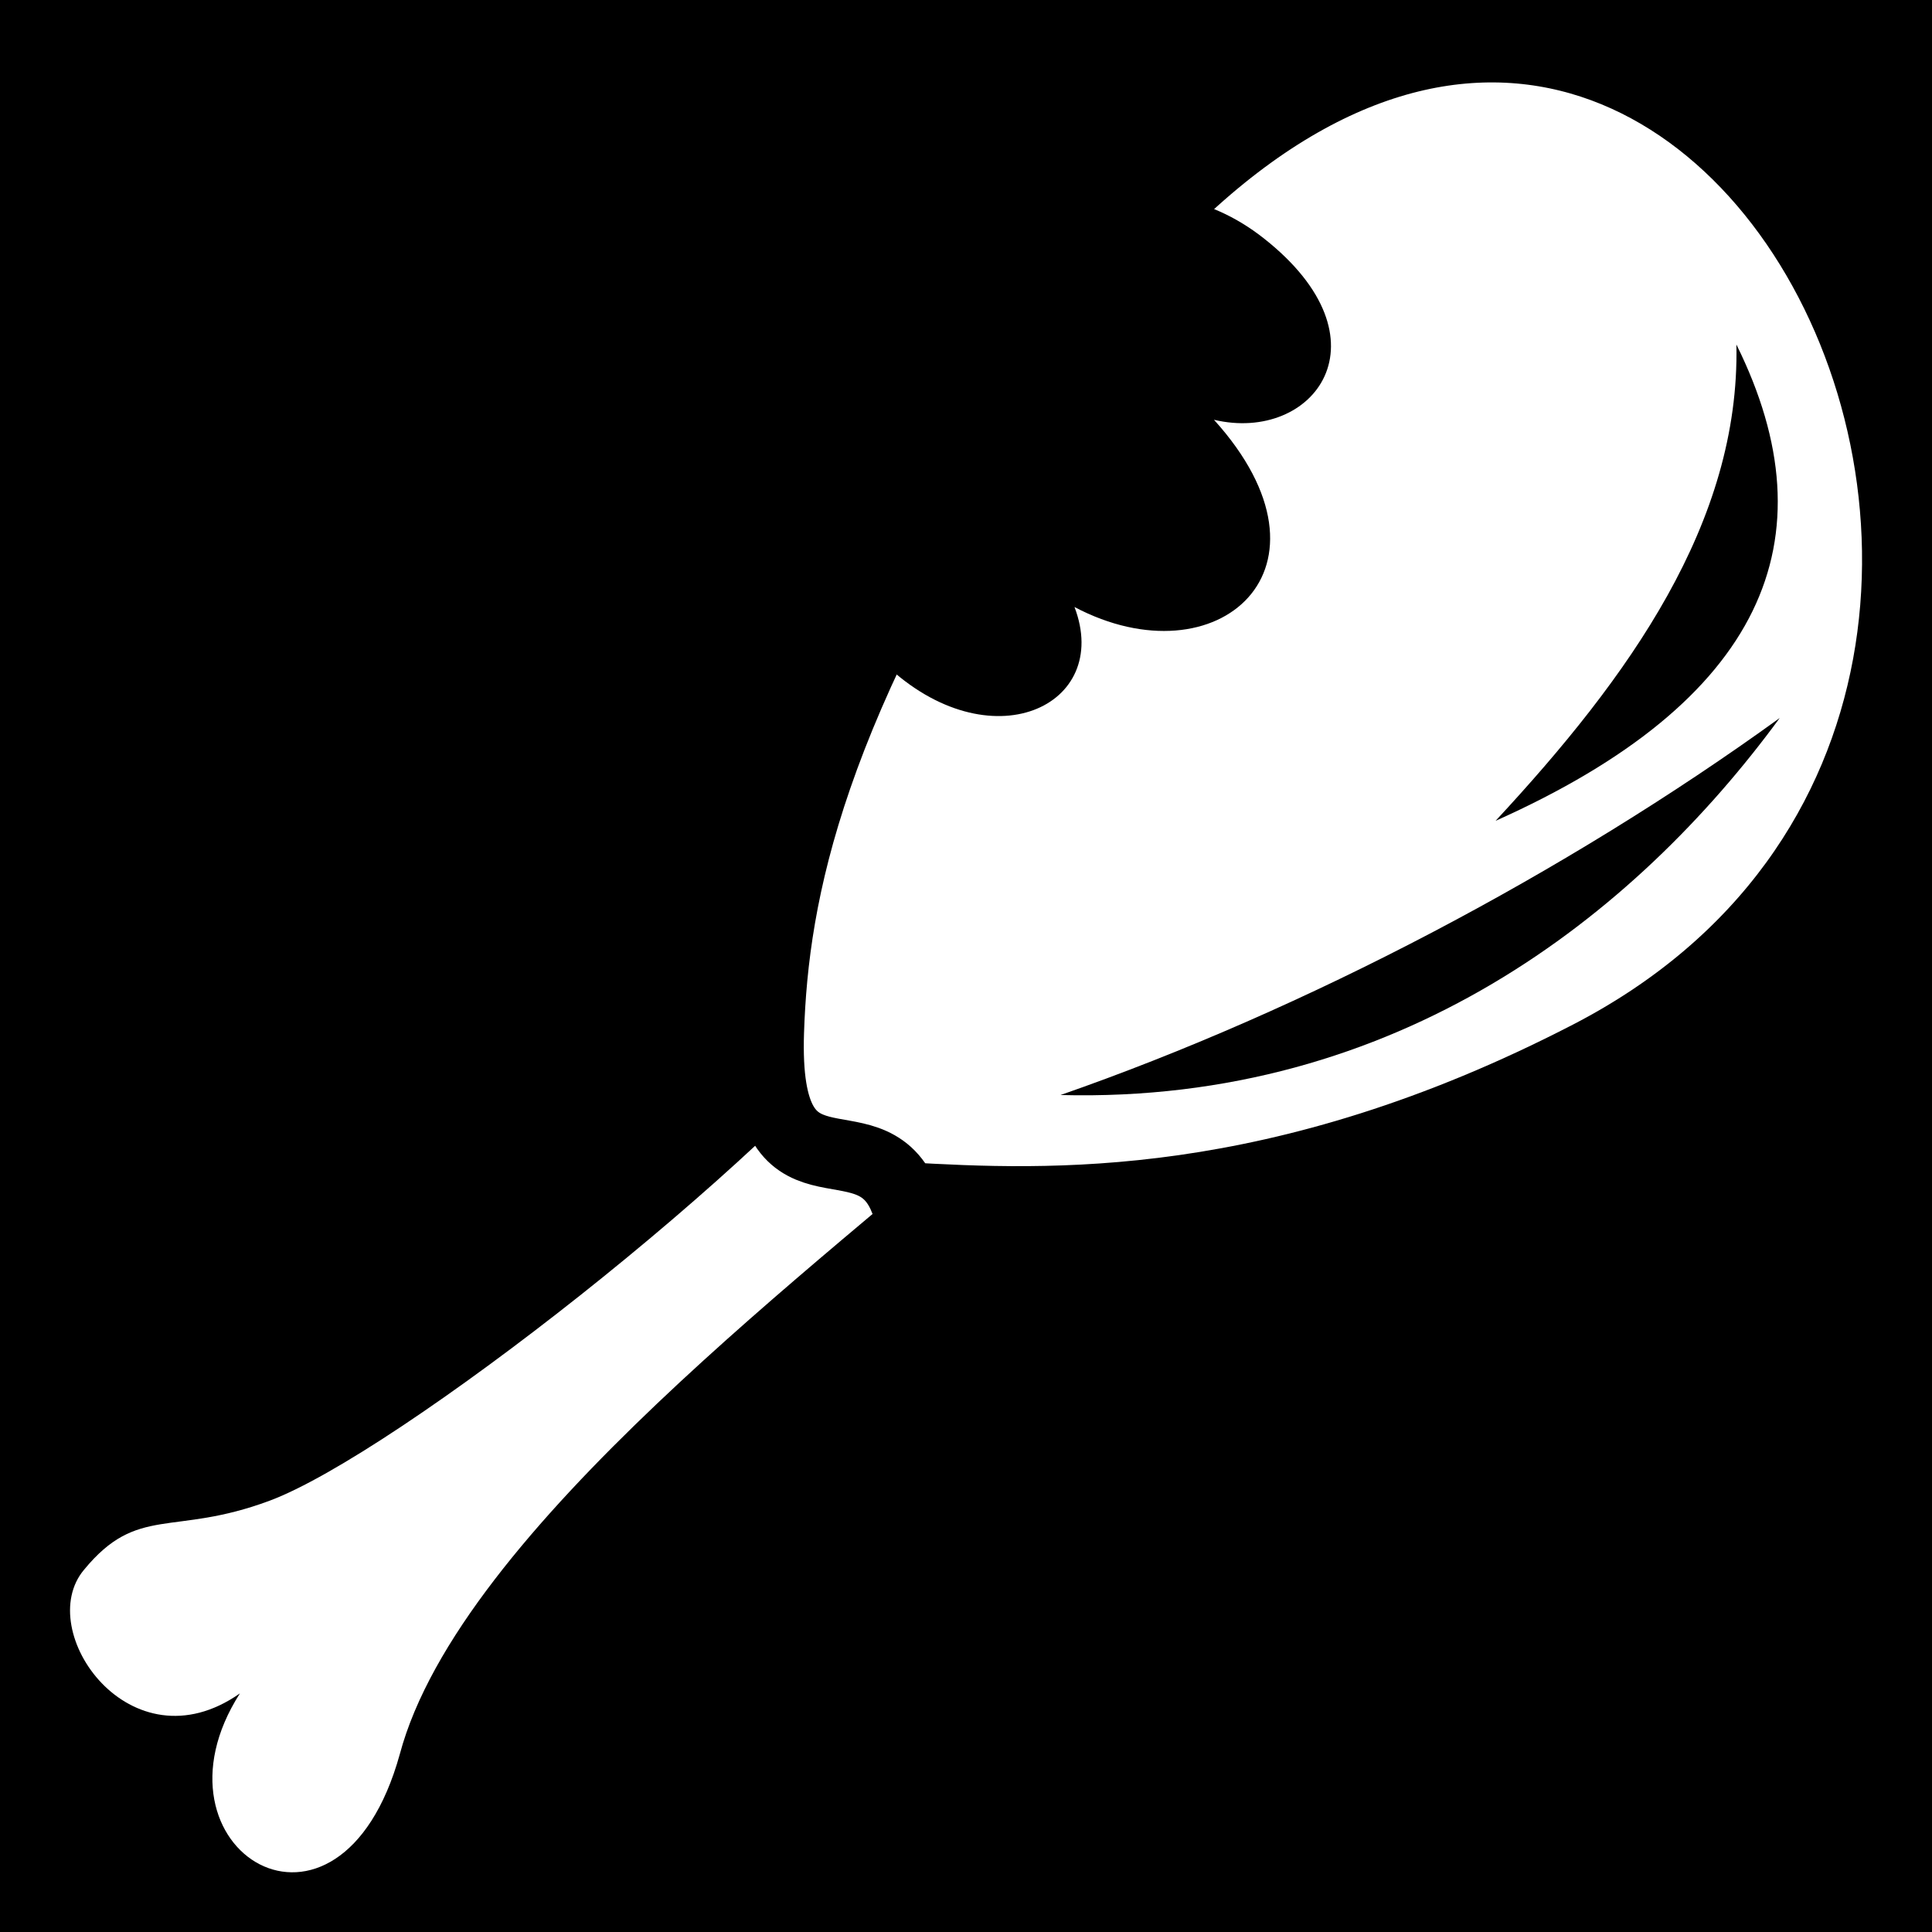 <?xml version="1.0" encoding="UTF-8" standalone="no"?>
<svg
   xmlns:dc="http://purl.org/dc/elements/1.1/"
   xmlns:cc="http://creativecommons.org/ns#"
   xmlns:rdf="http://www.w3.org/1999/02/22-rdf-syntax-ns#"
   xmlns:svg="http://www.w3.org/2000/svg"
   xmlns="http://www.w3.org/2000/svg"
   xmlns:sodipodi="http://sodipodi.sourceforge.net/DTD/sodipodi-0.dtd"
   xmlns:inkscape="http://www.inkscape.org/namespaces/inkscape"
   viewBox="0 0 512 512"
   id="svg2"
   version="1.1"
   inkscape:version="0.48.4 r9939"
   width="100%"
   height="100%"
   sodipodi:docname="hatchery_selected.svg">
  <defs
     id="defs20" />
  <sodipodi:namedview
     pagecolor="#ffffff"
     bordercolor="#666666"
     borderopacity="1"
     objecttolerance="10"
     gridtolerance="10"
     guidetolerance="10"
     inkscape:pageopacity="0"
     inkscape:pageshadow="2"
     inkscape:window-width="640"
     inkscape:window-height="480"
     id="namedview18"
     showgrid="false"
     inkscape:zoom="0.4609375"
     inkscape:cx="256"
     inkscape:cy="256"
     inkscape:window-x="1311"
     inkscape:window-y="174"
     inkscape:window-maximized="0"
     inkscape:current-layer="svg2" />
  <path
     d="m0,0h512v512h-512z"
     id="path4" />
  <g
     transform="matrix(18.689,0,0,18.689,-2280.819,-47617.787)"
     id="g6">
    <path
       d="m125.441,2571.918c-1.55,1.086-2.934-.891-2.209-1.754 .763-.928 1.256-.467 2.631-.979 1.783-.664 7.027-4.75 8.803-7.054l1.56,1.444c-2.473,2.195-7.663,6.018-8.516,9.203-.859,3.102-3.682,1.352-2.268-.86z"
       id="path8"
       fill="#fff" />
    <path
       d="m136.511,2553.391c-3.002,4.535-3.504,7.162-3.569,9.147-.085,2.578 1.4,1.132 1.916,2.346 2.043.117 5.309.272 9.716-2.006 10.121-5.231.651-22.649-8.063-9.488z"
       id="path10"
       stroke="#000"
       fill="#fff" />
    <path
       d="m137.079,2563.432c3.483-1.213 7.158-3.147 10.198-5.346-2.051,2.799-5.42,5.469-10.198,5.346z"
       id="path12" />
    <path
       d="m143.248,2559.544c1.892-2.037 3.467-4.23 3.415-6.754 1.373,2.77.375,5.059-3.415,6.754z"
       id="path14" />
    <path
       d="m134.594,2557.325c1.484,1.409 3.22.594 2.683-.813 2.03,1.071 3.882-.549 1.978-2.655 1.416.336 2.534-1.134.705-2.574-3.22-2.535-8.106,3.438-5.365,6.042z"
       id="path16" />
  </g>
</svg>
